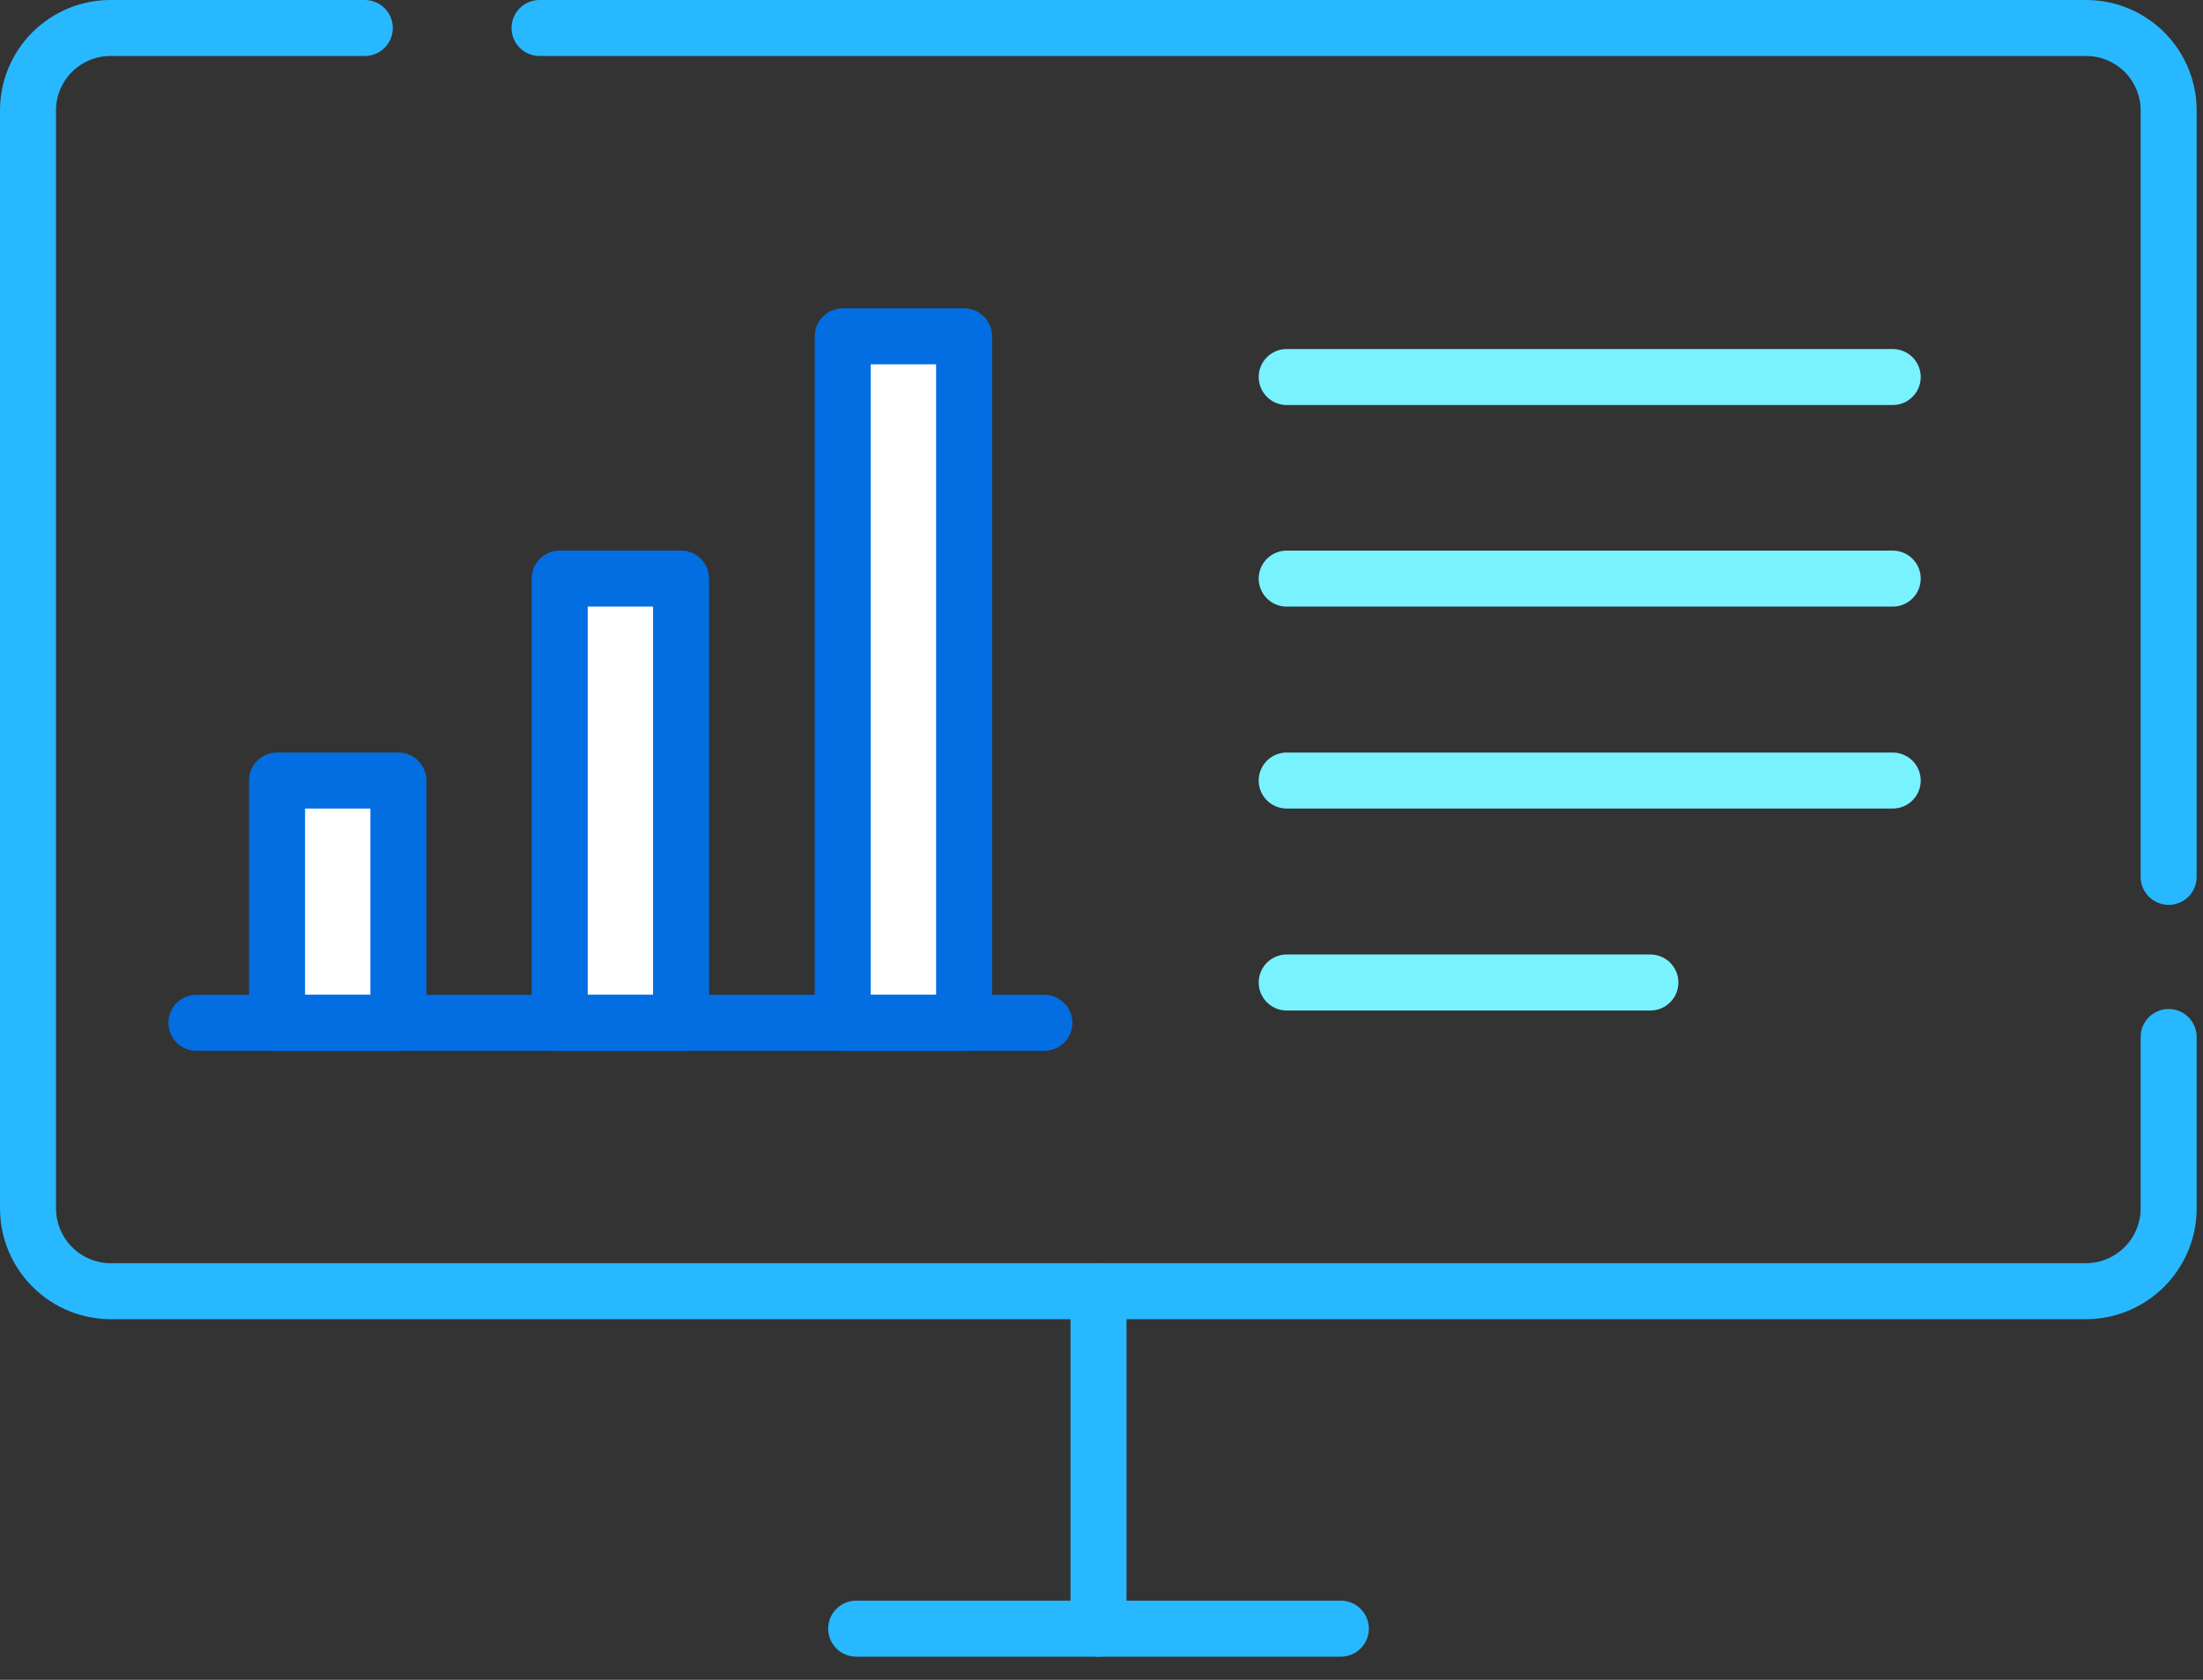
<svg width="59px" height="45px" viewBox="0 0 59 45" version="1.1" xmlns="http://www.w3.org/2000/svg" xmlns:xlink="http://www.w3.org/1999/xlink">
    <rect x="0" y="0" width="59" height="45" fill="#333333" stroke="none"/>
    <!-- Generator: Sketch 50.2 (55047) - http://www.bohemiancoding.com/sketch -->
    <desc>Created with Sketch.</desc>
    <defs></defs>
    <g id="Page-1" stroke="none" stroke-width="1" fill="none" fill-rule="evenodd" stroke-linecap="round" stroke-linejoin="round">
        <g id="Static-Design" transform="translate(-610, -1424)" stroke-width="1.5">
            <g id="APIS" transform="translate(-1, 1140)">
                <g id="Dashboard..." transform="translate(611, 284)">
                    <path d="M14.45,0.75 L55.87,0.75 C56.463,0.75 57.031,0.988 57.447,1.411 C57.863,1.835 58.091,2.407 58.08,3 L58.08,23.49" id="Shape" stroke="#28B8FF"></path>
                    <path d="M58.08,27.78 L58.08,32.37 C58.08,33.592 57.092,34.584 55.87,34.59 L3,34.59 C2.406,34.598 1.834,34.368 1.411,33.95 C0.988,33.533 0.75,32.964 0.75,32.37 L0.75,3 C0.739,2.4 0.973,1.821 1.397,1.397 C1.821,0.973 2.4,0.739 3,0.75 L9.77,0.75" id="Shape" stroke="#28B8FF"></path>
                    <path d="M29.42,34.59 L29.42,43.63" id="Shape" stroke="#28B8FF" fill="#FFFFFF" fill-rule="nonzero"></path>
                    <path d="M22.93,43.63 L35.91,43.63" id="Shape" stroke="#28B8FF" fill="#FFFFFF" fill-rule="nonzero"></path>
                    <rect id="Rectangle-path" stroke="#036EE2" fill="#FFFFFF" fill-rule="nonzero" x="7.42" y="20.91" width="3.25" height="6.49"></rect>
                    <rect id="Rectangle-path" stroke="#036EE2" fill="#FFFFFF" fill-rule="nonzero" x="14.99" y="15.5" width="3.25" height="11.9"></rect>
                    <rect id="Rectangle-path" stroke="#036EE2" fill="#FFFFFF" fill-rule="nonzero" x="22.57" y="9.01" width="3.25" height="18.39"></rect>
                    <path d="M34.46,10.1 L50.69,10.1" id="Shape" stroke="#79F2FF"></path>
                    <path d="M34.46,15.5 L50.69,15.5" id="Shape" stroke="#79F2FF"></path>
                    <path d="M34.46,20.91 L50.69,20.91" id="Shape" stroke="#79F2FF"></path>
                    <path d="M34.46,26.32 L44.2,26.32" id="Shape" stroke="#79F2FF"></path>
                    <path d="M5.26,27.4 L27.97,27.4" id="Shape" stroke="#036EE2" fill="#FFFFFF" fill-rule="nonzero"></path>
                </g>
            </g>
        </g>
    </g>
</svg>